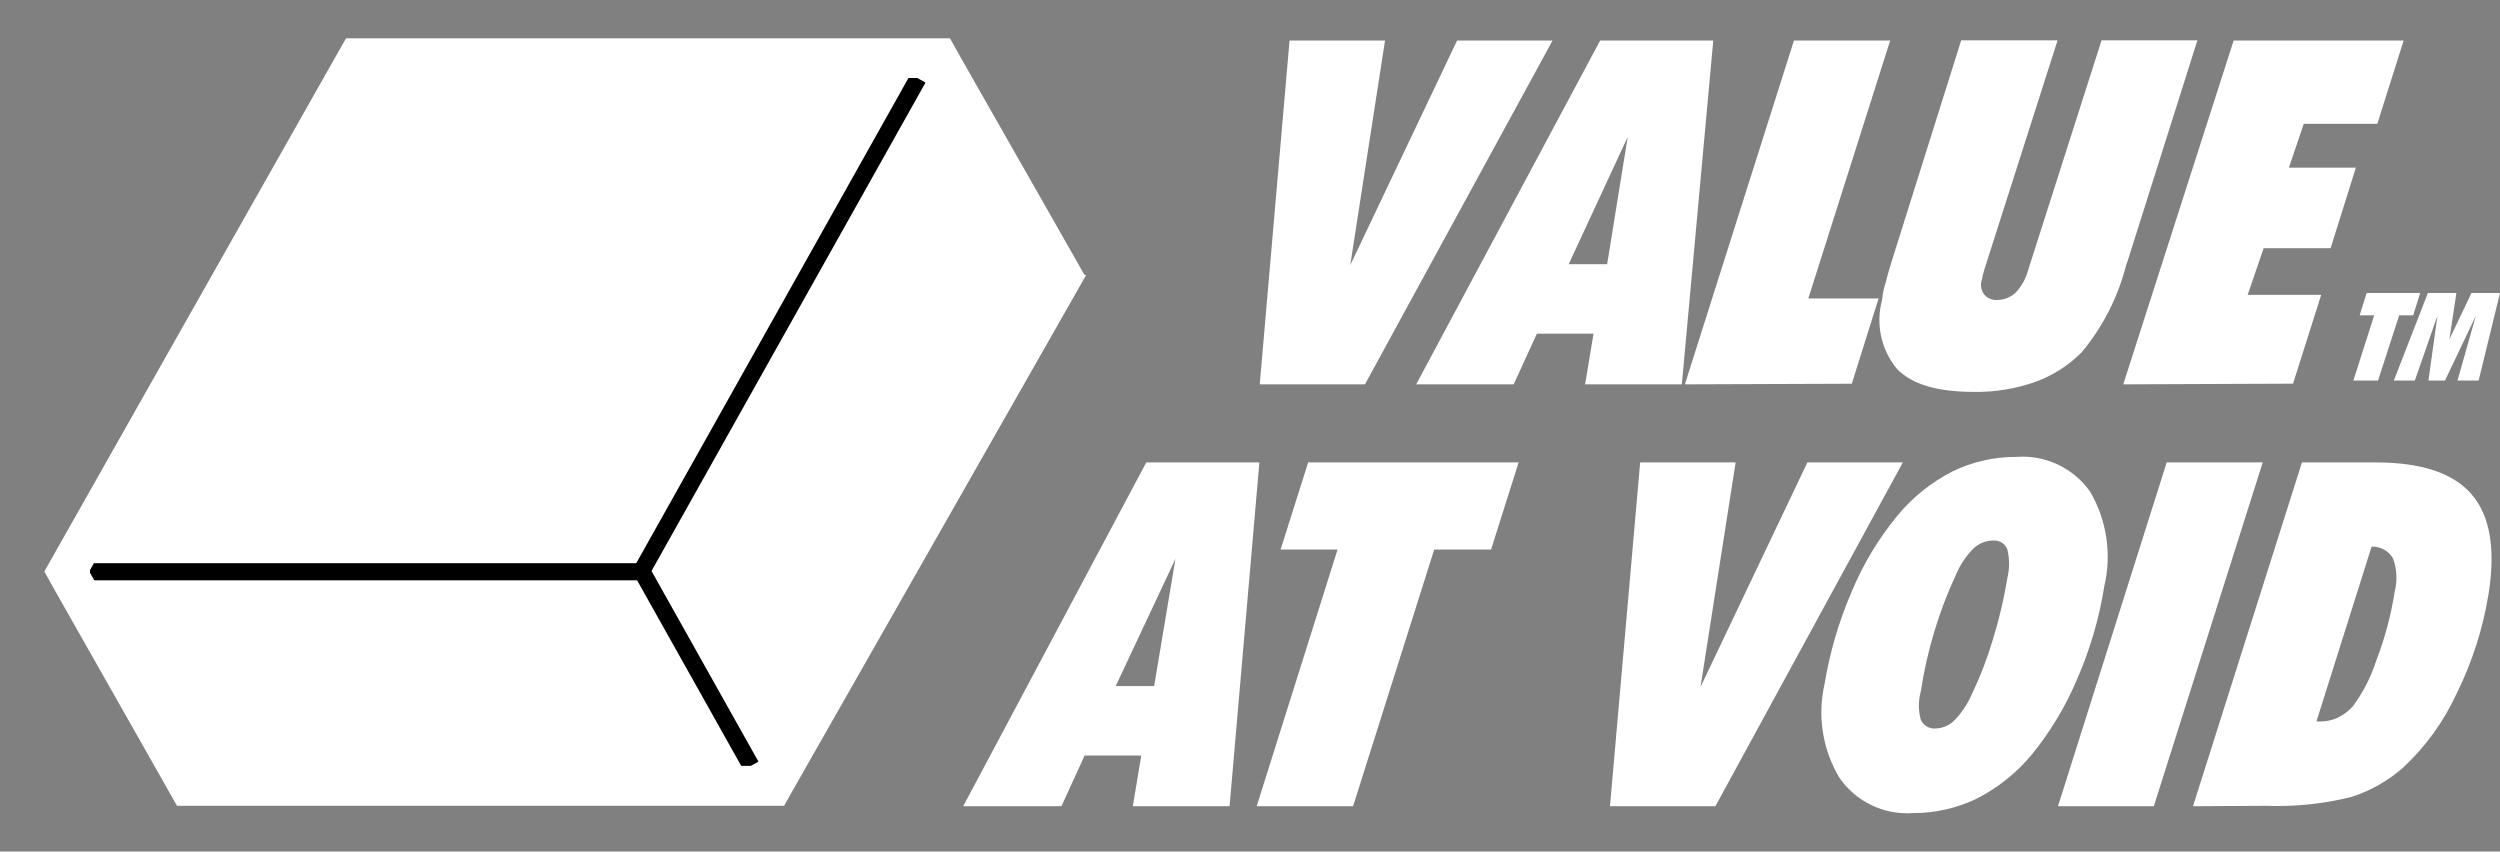
<svg width="320" height="109" viewBox="0 0 320 109" fill="none" xmlns="http://www.w3.org/2000/svg">
<rect x="0" y="0" width="320" height="109" fill="#808080" stroke="none"/>
<path d="M135.632 34.967L119.738 7.417H45.566L9.539 73.113L24.373 100.663H97.486L135.632 34.967Z" fill="white"/>
<path d="M10.266 73.161L10.548 72.625L46.646 8.963H119.219L134.217 35.169L97.743 99.118H24.912L10.266 73.161ZM47.941 11.133L12.762 73.161L26.183 96.956H96.542L131.652 35.169L117.946 11.125L47.941 11.133Z" fill="white"/>
<path d="M83.076 72.09H11.516V74.282H83.076V72.09Z" fill="black"/>
<path d="M116.557 9.496L80.789 73.249L82.698 74.324L118.466 10.57L116.557 9.496Z" fill="black"/>
<path d="M82.772 71.983L80.863 73.057L95.171 98.559L97.08 97.485L82.772 71.983Z" fill="black"/>
<path d="M132.905 35.154L97.11 98.029H25.55L11.421 73.142L47.284 9.983H118.584L132.905 35.154ZM138.791 35.154L137.375 32.658L123.058 7.513L121.599 4.906H44.292L42.809 7.513L7.065 70.689L5.676 73.157L7.065 75.644L21.194 100.561L22.655 103.146H100.359L101.819 100.561L137.611 37.694L139.024 35.201L138.791 35.154Z" fill="white"/>
<path d="M165.062 5.188H177.284L172.832 33.938L186.507 5.188H198.728L174.714 49.196H161.246L165.062 5.188Z" fill="white"/>
<path d="M181.273 49.196L204.82 5.188H219.297L215.276 49.196H202.891L203.973 42.711H196.72L193.754 49.196H181.273ZM200.794 33.819H205.714L208.349 17.522L200.794 33.819Z" fill="white"/>
<path d="M215.664 49.196L229.627 5.188H241.942L231.463 38.207H240.459L237.029 49.117L215.664 49.196Z" fill="white"/>
<path d="M242.131 33.463L251.031 5.164H263.369L253.958 34.62C253.92 34.847 253.857 35.068 253.769 35.28C253.763 35.515 253.716 35.747 253.628 35.965C253.552 36.269 253.546 36.586 253.611 36.892C253.677 37.199 253.811 37.487 254.005 37.733C254.211 37.961 254.467 38.139 254.753 38.254C255.039 38.368 255.347 38.416 255.654 38.393C256.53 38.391 257.372 38.053 258.008 37.45C258.759 36.652 259.301 35.681 259.586 34.622L268.998 5.165H281.265L272.318 33.463L272.153 33.911C271.113 38.018 269.165 41.838 266.455 45.09C264.778 46.786 262.742 48.084 260.497 48.887C257.972 49.777 255.309 50.209 252.632 50.161C247.927 50.161 244.768 49.194 242.844 47.26C241.829 46.044 241.123 44.6 240.786 43.052C240.45 41.504 240.493 39.896 240.913 38.368C240.974 37.655 241.116 36.951 241.336 36.27C241.519 35.518 241.796 34.55 242.131 33.463Z" fill="white"/>
<path d="M271.777 49.196L285.906 5.188H307.665L304.297 15.848H294.885L292.978 21.461H301.549L298.319 31.772H289.748L287.7 37.739H297.112L293.509 49.108L271.777 49.196Z" fill="white"/>
<path d="M304.389 48.709H301.234L303.896 40.361H302.036L302.93 37.506H309.782L308.888 40.361H307.098L304.389 48.709Z" fill="white"/>
<path d="M311.995 40.408L309.098 48.704H306.414L310.77 37.501H314.42L313.526 43.421L316.349 37.501H319.999L317.268 48.704H314.559L316.914 40.408L312.961 48.704H310.841L311.995 40.408Z" fill="white"/>
<path d="M123.289 103.196L146.725 59.188H161.2L157.386 103.196H145L146.083 96.71H138.83L135.863 103.196H123.289ZM142.809 87.819H147.73L150.461 71.522L142.809 87.819Z" fill="white"/>
<path d="M173.194 103.196H160.855L171.208 70.342H163.916L167.444 59.188H194.386L190.855 70.344H183.579L173.194 103.196Z" fill="white"/>
<path d="M209.941 59.188H222.161L217.664 87.938L231.345 59.188H243.565L219.571 103.196H206.078L209.941 59.188Z" fill="white"/>
<path d="M244.866 104.072C243.042 104.204 241.215 103.859 239.564 103.069C237.914 102.279 236.498 101.072 235.455 99.567C233.286 95.957 232.603 91.644 233.548 87.539C234.216 83.481 235.379 79.52 237.01 75.746C238.468 72.238 240.435 68.964 242.845 66.029C244.786 63.669 247.191 61.735 249.909 60.345C252.47 59.1 255.282 58.462 258.128 58.482C259.947 58.349 261.77 58.689 263.419 59.47C265.069 60.251 266.488 61.446 267.54 62.939C269.668 66.59 270.317 70.921 269.352 75.037C268.708 79.098 267.553 83.06 265.915 86.83C264.446 90.34 262.481 93.62 260.08 96.57C258.137 98.92 255.732 100.845 253.015 102.226C250.475 103.454 247.688 104.086 244.866 104.072ZM245.855 88.529C245.538 89.702 245.538 90.938 245.855 92.111C246.014 92.481 246.287 92.791 246.634 92.995C246.982 93.199 247.386 93.285 247.786 93.242C248.671 93.213 249.512 92.851 250.141 92.228C251.068 91.275 251.817 90.165 252.355 88.949C253.45 86.667 254.364 84.301 255.086 81.873C255.888 79.286 256.51 76.646 256.946 73.972C257.231 72.778 257.231 71.534 256.946 70.341C256.814 69.979 256.567 69.671 256.244 69.462C255.921 69.254 255.539 69.156 255.156 69.185C254.209 69.182 253.298 69.546 252.612 70.199C251.684 71.127 250.941 72.224 250.423 73.431C249.324 75.774 248.396 78.193 247.645 80.671C246.859 83.243 246.261 85.869 245.857 88.529H245.855Z" fill="white"/>
<path d="M263.422 103.196L277.338 59.188H289.63L275.689 103.196H263.422Z" fill="white"/>
<path d="M280.703 103.196L294.651 59.188H304.063C309.935 59.188 314.04 60.556 316.378 63.292C318.733 66.028 319.438 70.249 318.544 75.981C317.825 80.431 316.444 84.748 314.446 88.788C312.807 92.341 310.496 95.542 307.642 98.215C305.702 99.935 303.424 101.229 300.954 102.012C297.391 102.901 293.72 103.282 290.051 103.143L280.703 103.196ZM296.504 92.347H297.163C297.906 92.333 298.637 92.156 299.305 91.829C300.006 91.476 300.637 90.996 301.164 90.413C302.48 88.624 303.497 86.633 304.176 84.518C305.271 81.661 306.061 78.697 306.531 75.674C306.884 74.275 306.802 72.802 306.296 71.452C306.014 70.983 305.613 70.597 305.132 70.336C304.652 70.075 304.111 69.947 303.564 69.966L296.504 92.347Z" fill="white"/>
</svg>
